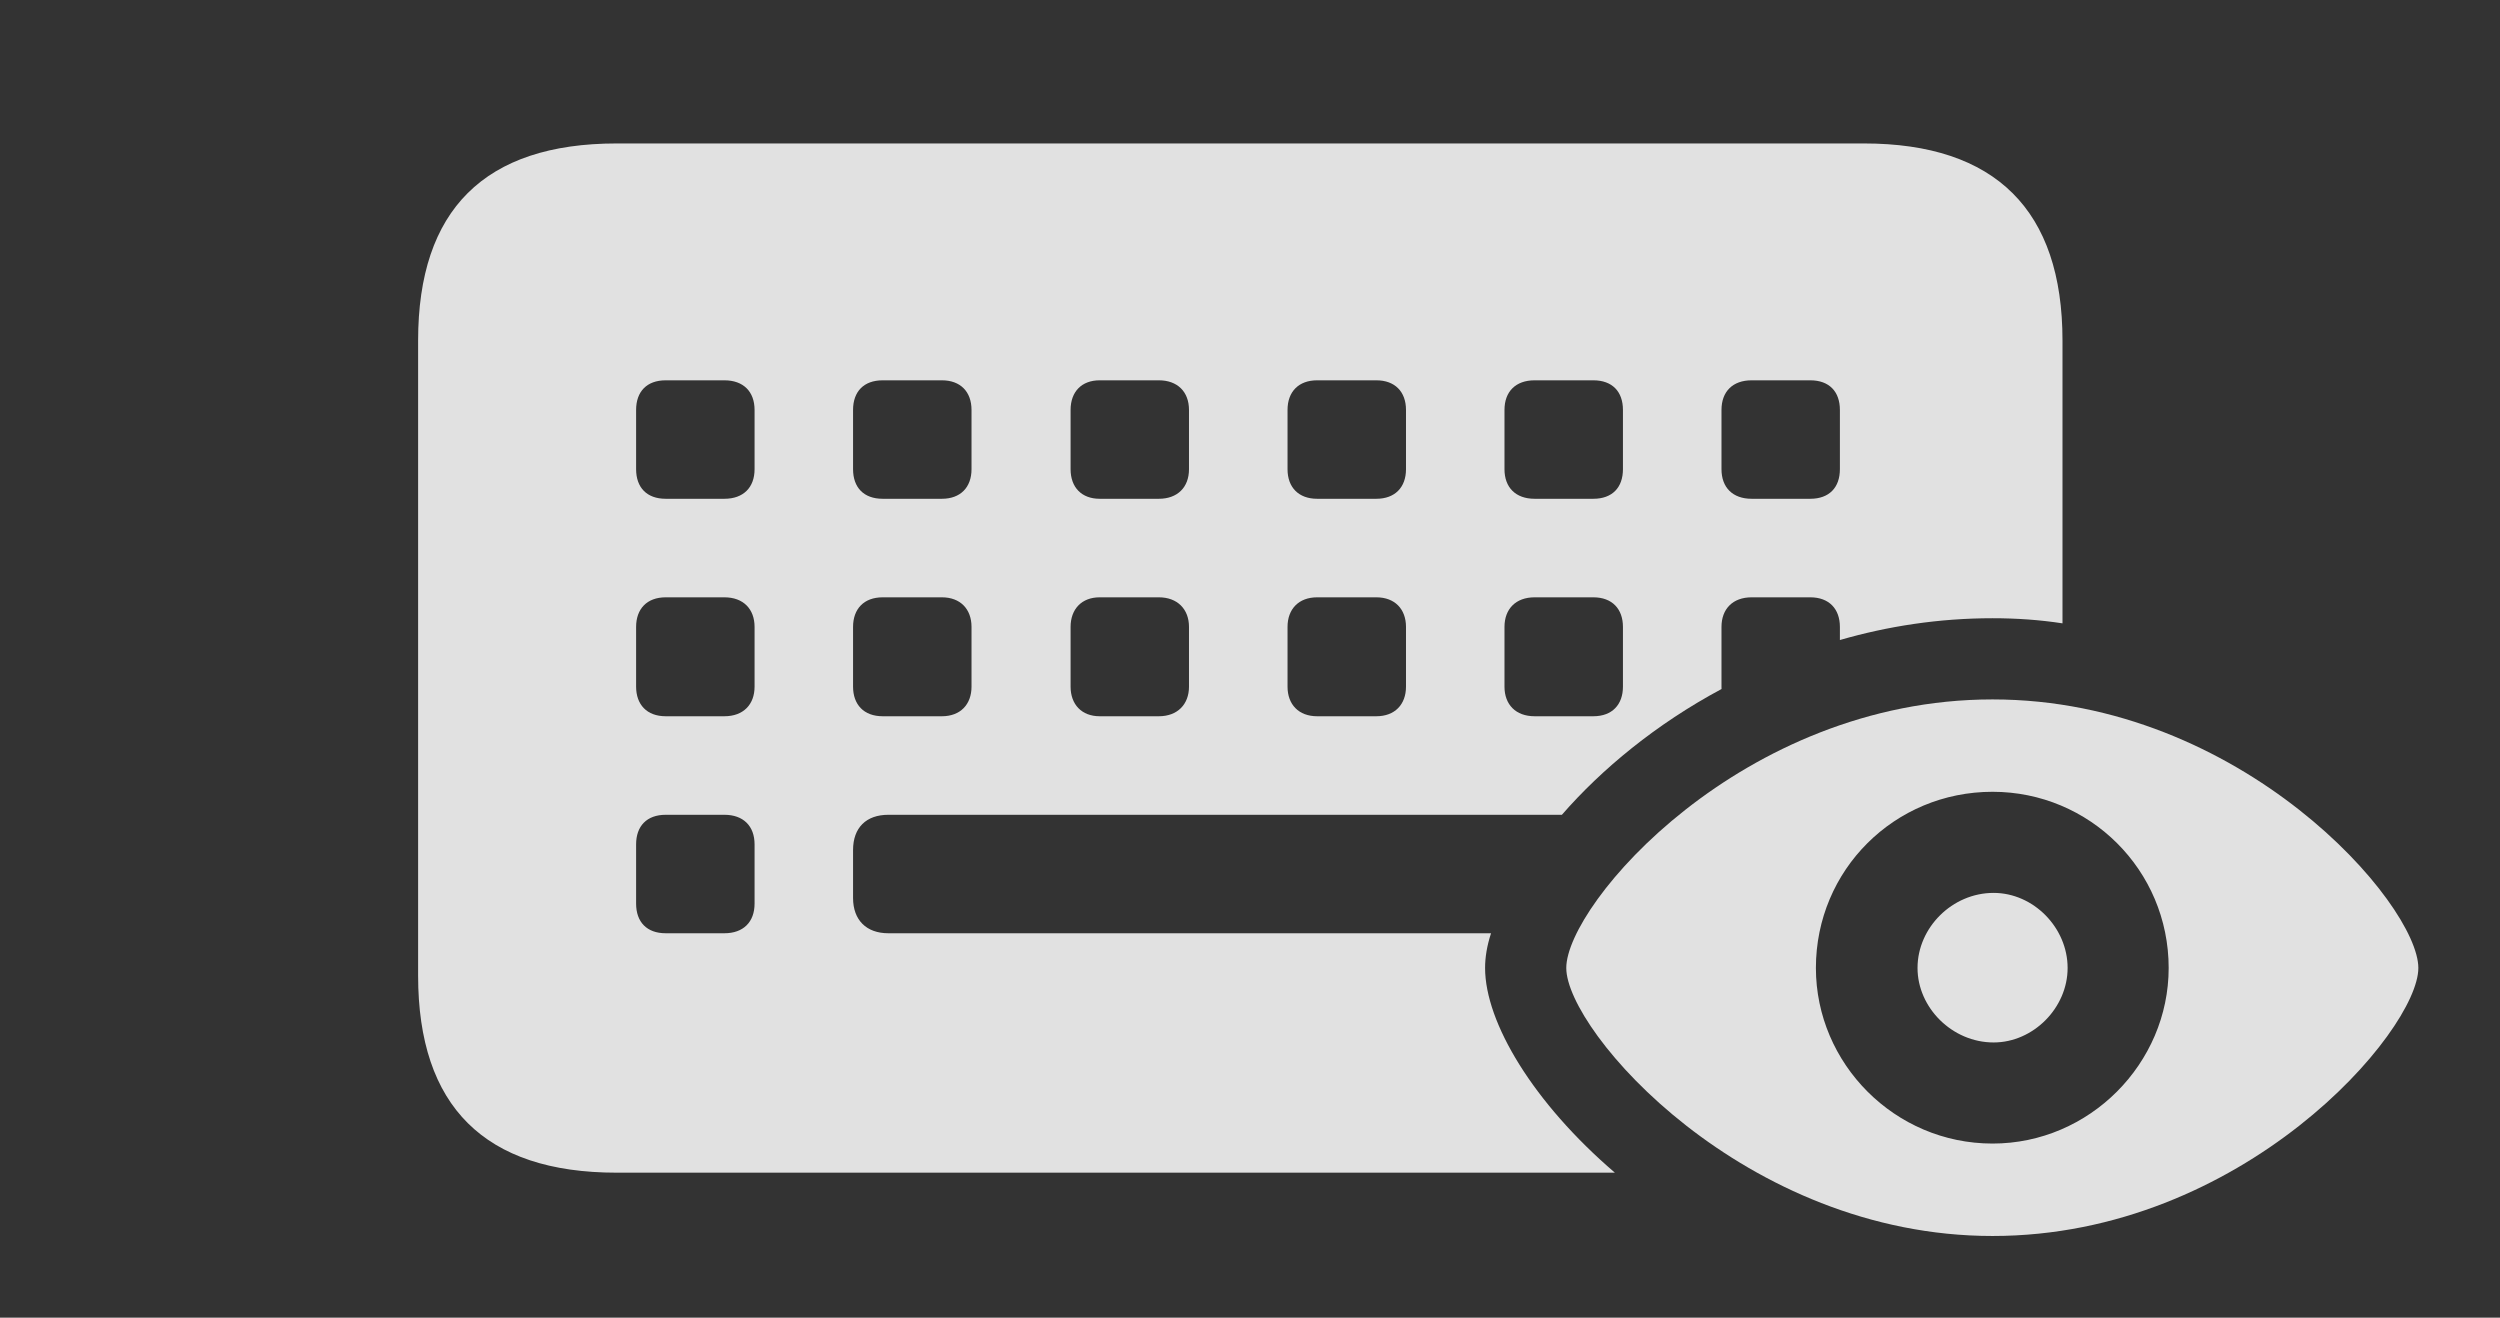 <?xml version="1.0" encoding="UTF-8"?>
<!--Generator: Apple Native CoreSVG 341-->
<!DOCTYPE svg
PUBLIC "-//W3C//DTD SVG 1.1//EN"
       "http://www.w3.org/Graphics/SVG/1.1/DTD/svg11.dtd">
<svg version="1.1" xmlns="http://www.w3.org/2000/svg" xmlns:xlink="http://www.w3.org/1999/xlink" viewBox="0 0 47.822 25.205">
 <rect x="0" y="0" width="47.822" height="25.205" fill="#333333" stroke="none"/>
 <g>
  <rect height="25.205" opacity="0" width="47.822" x="0" y="0"/>
  <path d="M39.453 6.514L39.453 11.924C39.02 11.857 38.572 11.826 38.115 11.826C37.086 11.826 36.107 11.979 35.195 12.243L35.195 11.992C35.195 11.65 34.99 11.426 34.629 11.426L33.506 11.426C33.145 11.426 32.93 11.65 32.93 11.992L32.93 13.135C32.93 13.15 32.93 13.165 32.931 13.18C31.678 13.851 30.637 14.713 29.877 15.586L16.992 15.586C16.572 15.586 16.318 15.83 16.318 16.26L16.318 17.178C16.318 17.598 16.572 17.852 16.992 17.852L28.522 17.852C28.443 18.092 28.408 18.314 28.408 18.516C28.408 19.56 29.332 21.097 30.891 22.432L11.797 22.432C9.268 22.432 7.998 21.162 7.998 18.662L7.998 6.514C7.998 4.014 9.268 2.744 11.797 2.744L35.654 2.744C38.174 2.744 39.453 4.023 39.453 6.514ZM12.734 15.586C12.373 15.586 12.168 15.801 12.168 16.152L12.168 17.285C12.168 17.637 12.373 17.852 12.734 17.852L13.857 17.852C14.219 17.852 14.434 17.637 14.434 17.285L14.434 16.152C14.434 15.801 14.219 15.586 13.857 15.586ZM12.734 11.426C12.373 11.426 12.168 11.65 12.168 11.992L12.168 13.135C12.168 13.477 12.373 13.701 12.734 13.701L13.857 13.701C14.219 13.701 14.434 13.477 14.434 13.135L14.434 11.992C14.434 11.65 14.219 11.426 13.857 11.426ZM16.885 11.426C16.523 11.426 16.318 11.65 16.318 11.992L16.318 13.135C16.318 13.477 16.523 13.701 16.885 13.701L18.018 13.701C18.369 13.701 18.584 13.477 18.584 13.135L18.584 11.992C18.584 11.65 18.369 11.426 18.018 11.426ZM21.035 11.426C20.693 11.426 20.479 11.65 20.479 11.992L20.479 13.135C20.479 13.477 20.693 13.701 21.035 13.701L22.168 13.701C22.52 13.701 22.744 13.477 22.744 13.135L22.744 11.992C22.744 11.65 22.52 11.426 22.168 11.426ZM25.195 11.426C24.844 11.426 24.629 11.65 24.629 11.992L24.629 13.135C24.629 13.477 24.844 13.701 25.195 13.701L26.328 13.701C26.68 13.701 26.895 13.477 26.895 13.135L26.895 11.992C26.895 11.65 26.68 11.426 26.328 11.426ZM29.355 11.426C28.994 11.426 28.779 11.65 28.779 11.992L28.779 13.135C28.779 13.477 28.994 13.701 29.355 13.701L30.479 13.701C30.84 13.701 31.045 13.477 31.045 13.135L31.045 11.992C31.045 11.65 30.84 11.426 30.479 11.426ZM12.734 7.275C12.373 7.275 12.168 7.49 12.168 7.842L12.168 8.975C12.168 9.326 12.373 9.541 12.734 9.541L13.857 9.541C14.219 9.541 14.434 9.326 14.434 8.975L14.434 7.842C14.434 7.49 14.219 7.275 13.857 7.275ZM16.885 7.275C16.523 7.275 16.318 7.49 16.318 7.842L16.318 8.975C16.318 9.326 16.523 9.541 16.885 9.541L18.018 9.541C18.369 9.541 18.584 9.326 18.584 8.975L18.584 7.842C18.584 7.49 18.369 7.275 18.018 7.275ZM21.035 7.275C20.693 7.275 20.479 7.49 20.479 7.842L20.479 8.975C20.479 9.326 20.693 9.541 21.035 9.541L22.168 9.541C22.52 9.541 22.744 9.326 22.744 8.975L22.744 7.842C22.744 7.49 22.52 7.275 22.168 7.275ZM25.195 7.275C24.844 7.275 24.629 7.49 24.629 7.842L24.629 8.975C24.629 9.326 24.844 9.541 25.195 9.541L26.328 9.541C26.68 9.541 26.895 9.326 26.895 8.975L26.895 7.842C26.895 7.49 26.68 7.275 26.328 7.275ZM29.355 7.275C28.994 7.275 28.779 7.49 28.779 7.842L28.779 8.975C28.779 9.326 28.994 9.541 29.355 9.541L30.479 9.541C30.84 9.541 31.045 9.326 31.045 8.975L31.045 7.842C31.045 7.49 30.84 7.275 30.479 7.275ZM33.506 7.275C33.145 7.275 32.93 7.49 32.93 7.842L32.93 8.975C32.93 9.326 33.145 9.541 33.506 9.541L34.629 9.541C34.99 9.541 35.195 9.326 35.195 8.975L35.195 7.842C35.195 7.49 34.99 7.275 34.629 7.275Z" fill="white" fill-opacity="0.85"/>
  <path d="M38.115 23.643C42.9 23.643 46.26 19.727 46.26 18.516C46.26 17.295 42.891 13.379 38.115 13.379C33.32 13.379 29.961 17.295 29.961 18.516C29.961 19.727 33.369 23.643 38.115 23.643ZM38.115 21.875C36.24 21.875 34.736 20.342 34.736 18.516C34.736 16.641 36.24 15.146 38.115 15.146C39.971 15.146 41.484 16.641 41.484 18.516C41.484 20.342 39.971 21.875 38.115 21.875ZM38.135 19.941C38.897 19.941 39.551 19.277 39.551 18.516C39.551 17.744 38.897 17.08 38.135 17.08C37.344 17.08 36.68 17.744 36.68 18.516C36.68 19.277 37.344 19.941 38.135 19.941Z" fill="white" fill-opacity="0.85"/>
 </g>
</svg>
